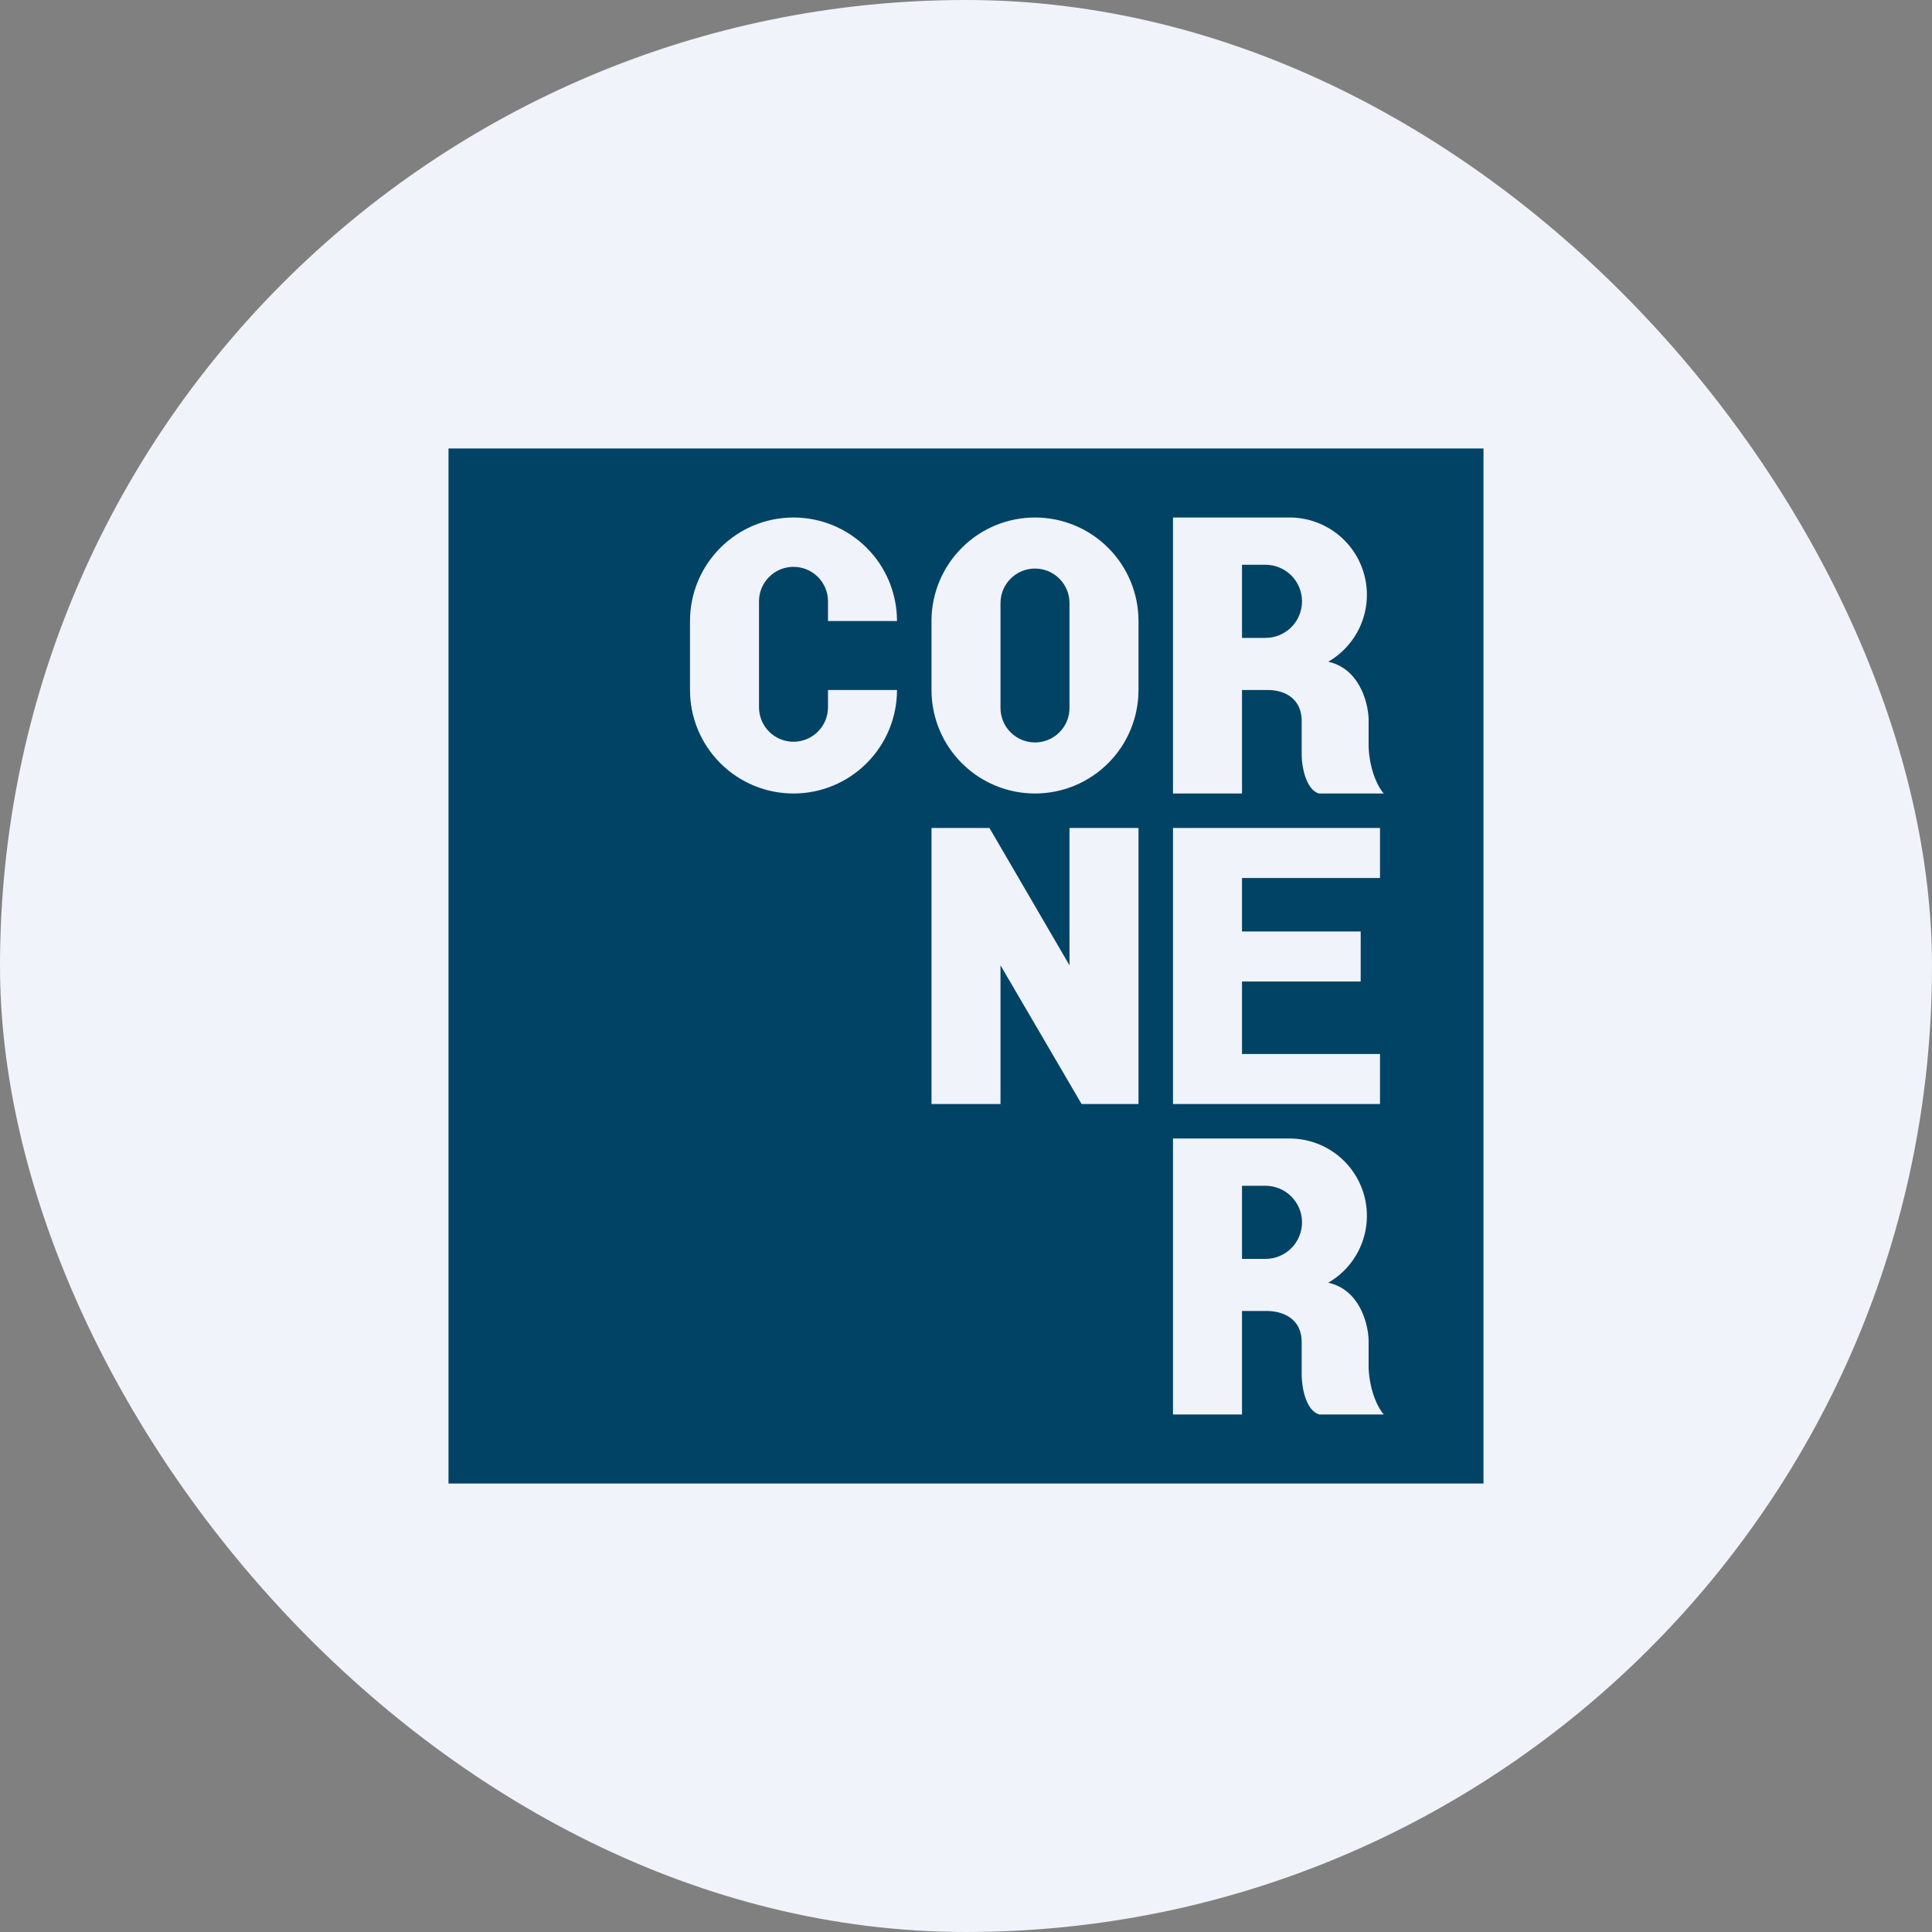 <svg width="56" height="56" viewBox="0 0 56 56" fill="none" xmlns="http://www.w3.org/2000/svg">
<rect x="0" y="0" width="56" height="56" fill="#808080" stroke="none"/>
<g clip-path="url(#clip0_2_38)">
<path d="M0 0H56V56H0V0Z" fill="#F0F3FA"/>
<path d="M30 16.48C29.735 16.48 29.48 16.585 29.293 16.773C29.105 16.96 29 17.215 29 17.48V20.52C29 20.785 29.105 21.04 29.293 21.227C29.48 21.415 29.735 21.52 30 21.52C30.265 21.52 30.52 21.415 30.707 21.227C30.895 21.04 31 20.785 31 20.52V17.48C31 17.215 30.895 16.96 30.707 16.773C30.52 16.585 30.265 16.48 30 16.48ZM36.68 16.37H36V18.49H36.68C36.961 18.49 37.231 18.378 37.429 18.18C37.628 17.981 37.74 17.711 37.74 17.43C37.74 17.149 37.628 16.879 37.429 16.68C37.231 16.482 36.961 16.37 36.68 16.37ZM36 34.37H36.68C36.819 34.37 36.957 34.397 37.086 34.451C37.214 34.504 37.331 34.582 37.429 34.681C37.528 34.779 37.606 34.896 37.659 35.024C37.713 35.153 37.74 35.291 37.74 35.43C37.74 35.569 37.713 35.707 37.659 35.836C37.606 35.964 37.528 36.081 37.429 36.179C37.331 36.278 37.214 36.356 37.086 36.409C36.957 36.463 36.819 36.49 36.68 36.49H36V34.37Z" fill="#014365"/>
<path fill-rule="evenodd" clip-rule="evenodd" d="M13 13H43V43H13V13ZM30 15C29.204 15 28.441 15.316 27.879 15.879C27.316 16.441 27 17.204 27 18V20C27 20.796 27.316 21.559 27.879 22.121C28.441 22.684 29.204 23 30 23C30.796 23 31.559 22.684 32.121 22.121C32.684 21.559 33 20.796 33 20V18C33 17.204 32.684 16.441 32.121 15.879C31.559 15.316 30.796 15 30 15ZM23 15C22.204 15 21.441 15.316 20.879 15.879C20.316 16.441 20 17.204 20 18V20C20 20.796 20.316 21.559 20.879 22.121C21.441 22.684 22.204 23 23 23C23.796 23 24.559 22.684 25.121 22.121C25.684 21.559 26 20.796 26 20H24V20.5C24 20.765 23.895 21.02 23.707 21.207C23.52 21.395 23.265 21.5 23 21.5C22.735 21.5 22.48 21.395 22.293 21.207C22.105 21.02 22 20.765 22 20.5V17.43C22 17.165 22.105 16.91 22.293 16.723C22.48 16.535 22.735 16.43 23 16.43C23.265 16.43 23.52 16.535 23.707 16.723C23.895 16.91 24 17.165 24 17.43V18H26C26 17.204 25.684 16.441 25.121 15.879C24.559 15.316 23.796 15 23 15ZM37.38 15H34V23H36V20H36.76C37.09 20 37.75 20.14 37.73 20.95V21.89C37.73 22.2 37.85 22.89 38.23 23H40.11C39.97 22.86 39.7 22.36 39.67 21.65V20.83C39.65 20.33 39.39 19.38 38.5 19.18C38.927 18.933 39.261 18.553 39.45 18.097C39.638 17.642 39.672 17.137 39.544 16.66C39.416 16.184 39.135 15.763 38.744 15.463C38.352 15.163 37.873 15 37.38 15ZM34 33H37.38C37.873 33 38.352 33.163 38.744 33.463C39.135 33.763 39.416 34.184 39.544 34.66C39.672 35.137 39.638 35.642 39.45 36.097C39.261 36.553 38.927 36.934 38.5 37.18C39.4 37.38 39.65 38.34 39.67 38.83V39.65C39.7 40.36 39.97 40.85 40.11 41H38.24C37.84 40.88 37.74 40.2 37.73 39.9V38.95C37.75 38.15 37.09 38.01 36.76 38H36V41H34V33ZM27 24V32H29V27.98L31.35 32H33V24H31V27.98L28.68 24H27ZM34 24H40V25.45H36V27H39.44V28.45H36V30.55H40V32H34V24Z" fill="#014365"/>
</g>
<defs>
<clipPath id="clip0_2_38">
<rect width="56" height="56" rx="28" fill="white"/>
</clipPath>
</defs>
</svg>
